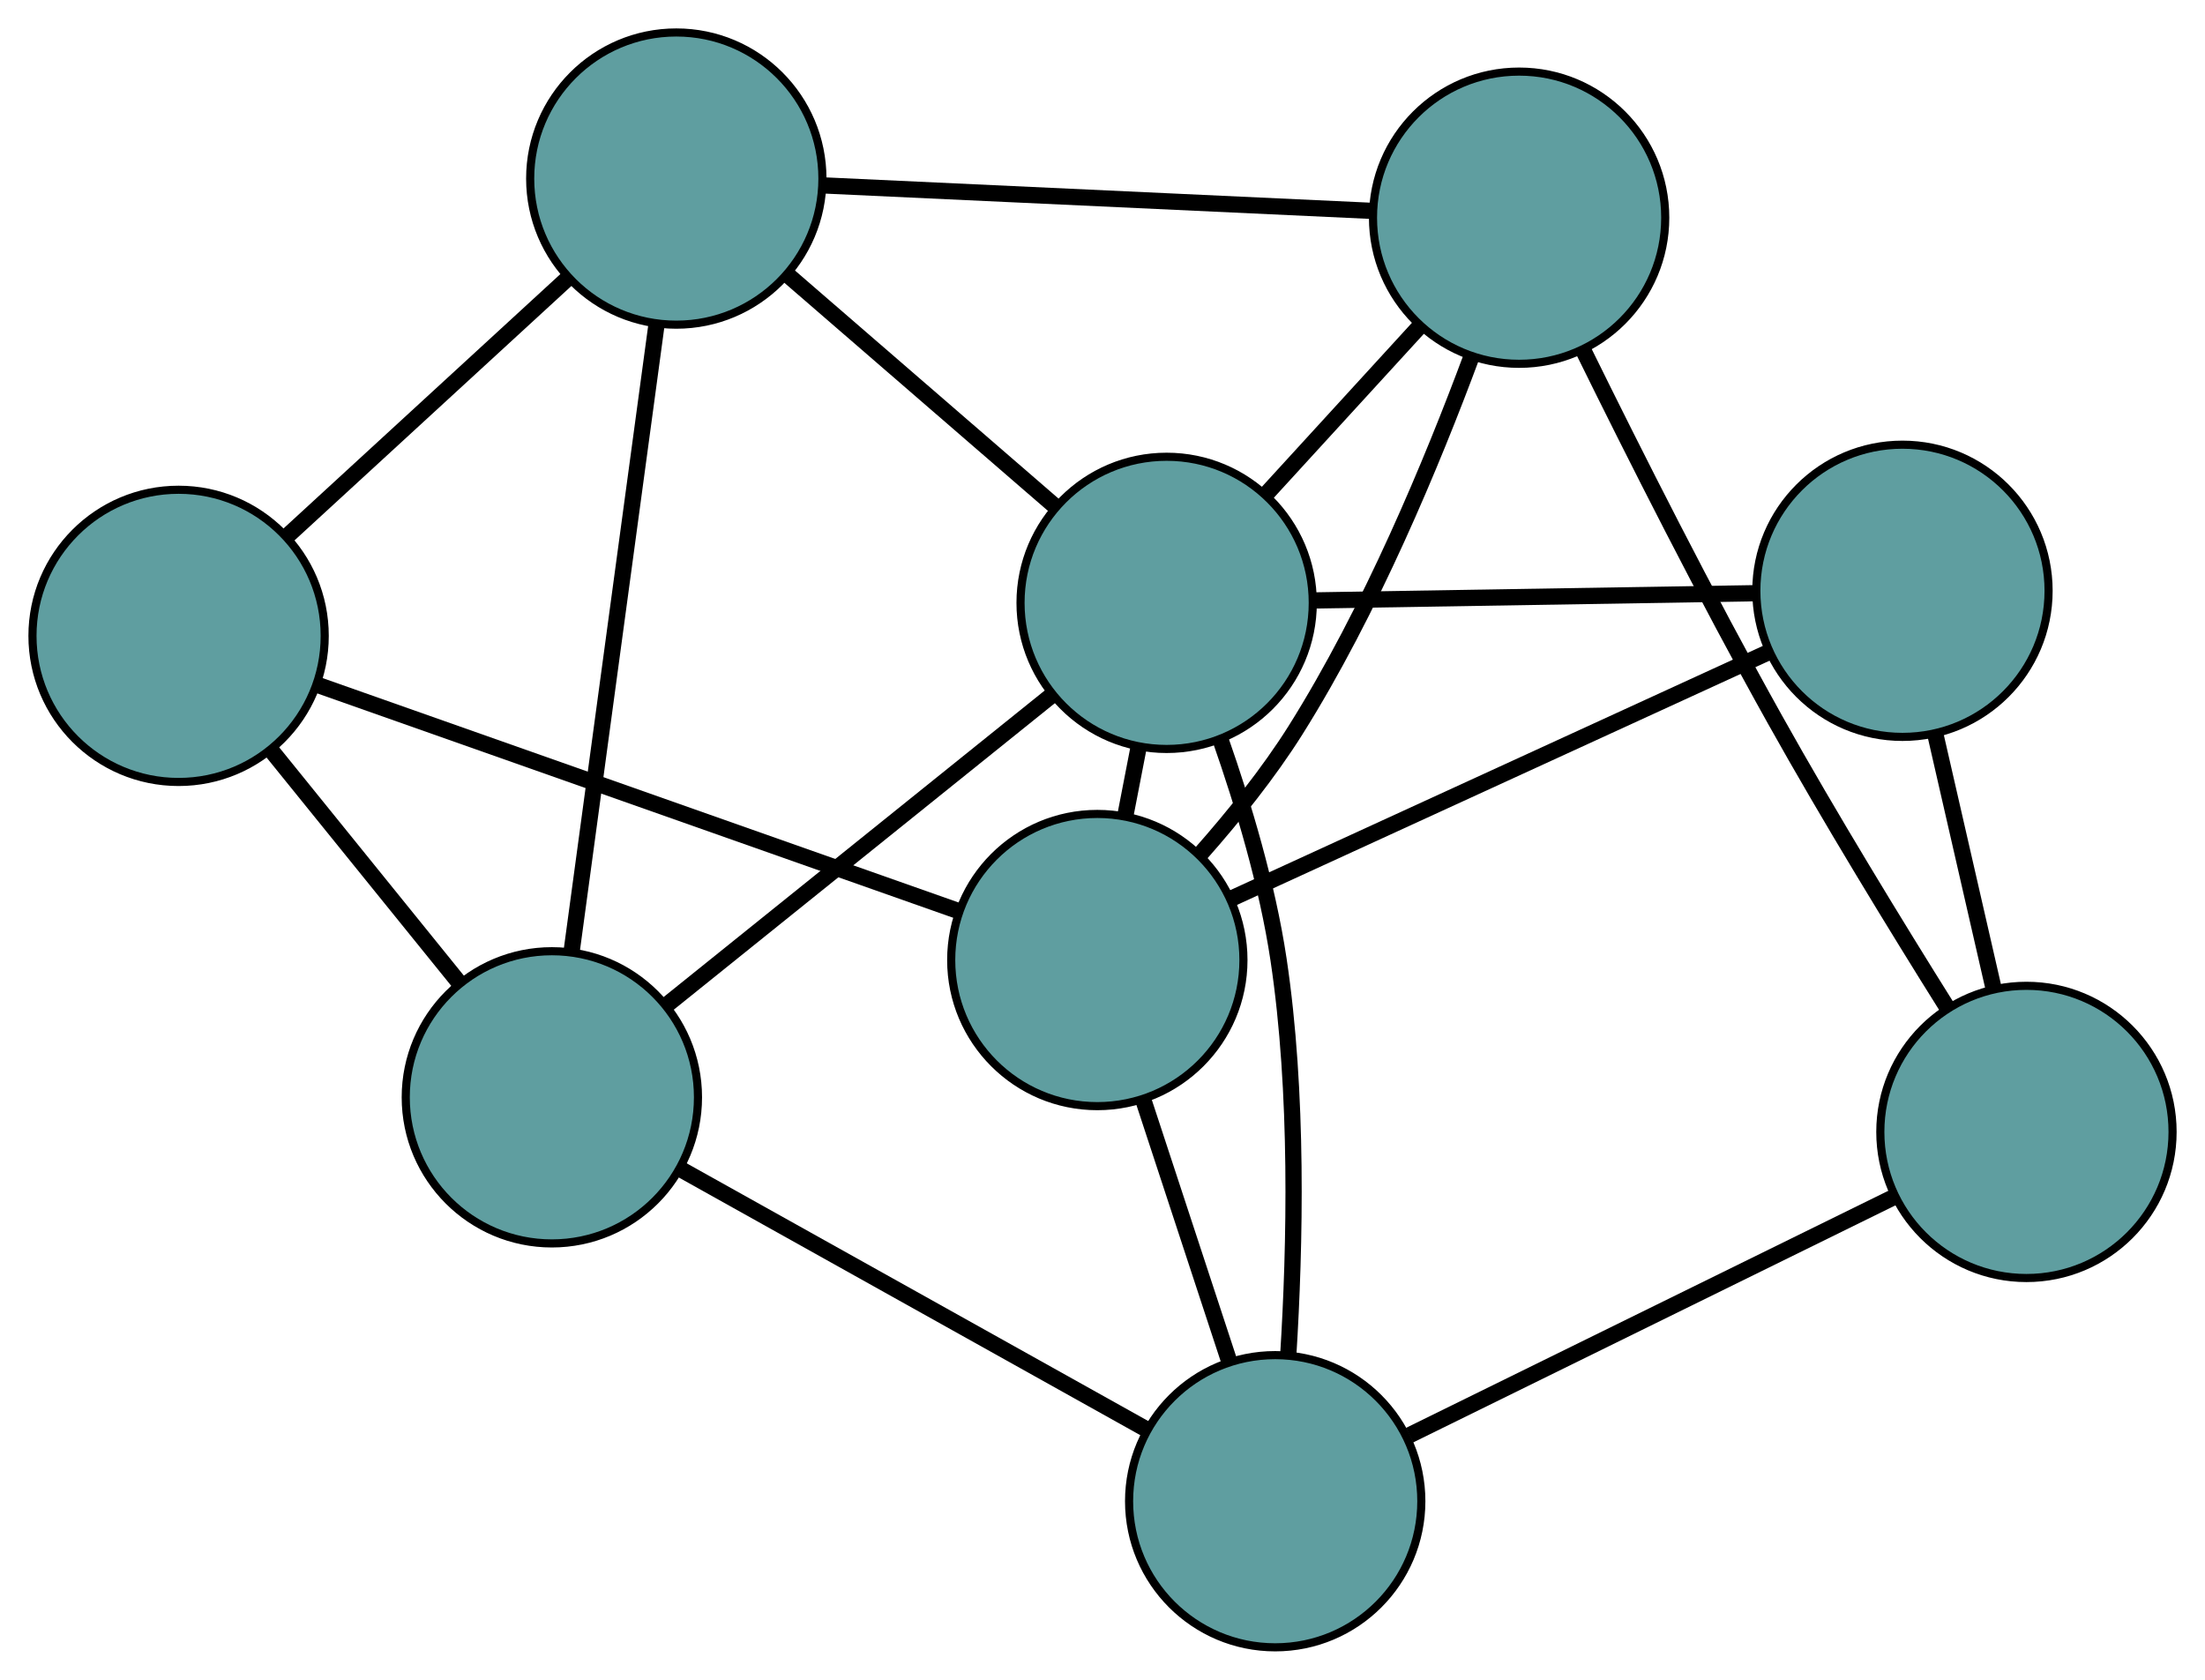 <?xml version="1.0" encoding="UTF-8" standalone="no"?>
<!DOCTYPE svg PUBLIC "-//W3C//DTD SVG 1.1//EN"
 "http://www.w3.org/Graphics/SVG/1.1/DTD/svg11.dtd">
<!-- Generated by graphviz version 2.36.0 (20140111.2315)
 -->
<!-- Title: G Pages: 1 -->
<svg width="100%" height="100%"
 viewBox="0.00 0.00 271.62 206.95" xmlns="http://www.w3.org/2000/svg" xmlns:xlink="http://www.w3.org/1999/xlink">
<g id="graph0" class="graph" transform="scale(1 1) rotate(0) translate(4 202.949)">
<title>G</title>
<!-- 0 -->
<g id="node1" class="node"><title>0</title>
<ellipse fill="cadetblue" stroke="black" cx="18" cy="-124.611" rx="18" ry="18"/>
</g>
<!-- 4 -->
<g id="node5" class="node"><title>4</title>
<ellipse fill="cadetblue" stroke="black" cx="79.309" cy="-180.949" rx="18" ry="18"/>
</g>
<!-- 0&#45;&#45;4 -->
<g id="edge1" class="edge"><title>0&#45;&#45;4</title>
<path fill="none" stroke="black" stroke-width="2" d="M31.303,-136.836C41.587,-146.285 55.755,-159.305 66.032,-168.748"/>
</g>
<!-- 5 -->
<g id="node6" class="node"><title>5</title>
<ellipse fill="cadetblue" stroke="black" cx="63.98" cy="-67.76" rx="18" ry="18"/>
</g>
<!-- 0&#45;&#45;5 -->
<g id="edge2" class="edge"><title>0&#45;&#45;5</title>
<path fill="none" stroke="black" stroke-width="2" d="M29.366,-110.558C36.387,-101.877 45.37,-90.77 52.426,-82.046"/>
</g>
<!-- 7 -->
<g id="node8" class="node"><title>7</title>
<ellipse fill="cadetblue" stroke="black" cx="131.172" cy="-84.673" rx="18" ry="18"/>
</g>
<!-- 0&#45;&#45;7 -->
<g id="edge3" class="edge"><title>0&#45;&#45;7</title>
<path fill="none" stroke="black" stroke-width="2" d="M35.188,-118.545C56.583,-110.995 92.896,-98.181 114.193,-90.665"/>
</g>
<!-- 1 -->
<g id="node2" class="node"><title>1</title>
<ellipse fill="cadetblue" stroke="black" cx="183.13" cy="-176.128" rx="18" ry="18"/>
</g>
<!-- 1&#45;&#45;4 -->
<g id="edge4" class="edge"><title>1&#45;&#45;4</title>
<path fill="none" stroke="black" stroke-width="2" d="M165.046,-176.968C146.107,-177.847 116.527,-179.221 97.535,-180.103"/>
</g>
<!-- 6 -->
<g id="node7" class="node"><title>6</title>
<ellipse fill="cadetblue" stroke="black" cx="245.625" cy="-63.498" rx="18" ry="18"/>
</g>
<!-- 1&#45;&#45;6 -->
<g id="edge5" class="edge"><title>1&#45;&#45;6</title>
<path fill="none" stroke="black" stroke-width="2" d="M191.089,-159.68C197.268,-147.121 206.18,-129.454 214.64,-114.311 221.393,-102.224 229.566,-88.869 235.822,-78.885"/>
</g>
<!-- 1&#45;&#45;7 -->
<g id="edge6" class="edge"><title>1&#45;&#45;7</title>
<path fill="none" stroke="black" stroke-width="2" d="M177.291,-159.087C172.426,-145.97 164.813,-127.66 155.578,-112.979 152.262,-107.706 148.001,-102.407 143.969,-97.844"/>
</g>
<!-- 8 -->
<g id="node9" class="node"><title>8</title>
<ellipse fill="cadetblue" stroke="black" cx="139.712" cy="-128.677" rx="18" ry="18"/>
</g>
<!-- 1&#45;&#45;8 -->
<g id="edge7" class="edge"><title>1&#45;&#45;8</title>
<path fill="none" stroke="black" stroke-width="2" d="M170.805,-162.658C164.888,-156.191 157.82,-148.467 151.918,-142.017"/>
</g>
<!-- 2 -->
<g id="node3" class="node"><title>2</title>
<ellipse fill="cadetblue" stroke="black" cx="153.084" cy="-18" rx="18" ry="18"/>
</g>
<!-- 2&#45;&#45;5 -->
<g id="edge8" class="edge"><title>2&#45;&#45;5</title>
<path fill="none" stroke="black" stroke-width="2" d="M137.154,-26.896C120.935,-35.953 95.941,-49.911 79.772,-58.941"/>
</g>
<!-- 2&#45;&#45;6 -->
<g id="edge9" class="edge"><title>2&#45;&#45;6</title>
<path fill="none" stroke="black" stroke-width="2" d="M169.628,-26.134C186.472,-34.416 212.431,-47.179 229.223,-55.435"/>
</g>
<!-- 2&#45;&#45;7 -->
<g id="edge10" class="edge"><title>2&#45;&#45;7</title>
<path fill="none" stroke="black" stroke-width="2" d="M147.441,-35.17C144.195,-45.047 140.128,-57.423 136.872,-67.329"/>
</g>
<!-- 2&#45;&#45;8 -->
<g id="edge11" class="edge"><title>2&#45;&#45;8</title>
<path fill="none" stroke="black" stroke-width="2" d="M154.69,-35.958C155.536,-49.458 155.952,-68.367 153.492,-84.757 152.116,-93.925 149.158,-103.802 146.334,-111.863"/>
</g>
<!-- 3 -->
<g id="node4" class="node"><title>3</title>
<ellipse fill="cadetblue" stroke="black" cx="230.352" cy="-130.164" rx="18" ry="18"/>
</g>
<!-- 3&#45;&#45;6 -->
<g id="edge12" class="edge"><title>3&#45;&#45;6</title>
<path fill="none" stroke="black" stroke-width="2" d="M234.445,-112.299C236.636,-102.734 239.328,-90.986 241.521,-81.413"/>
</g>
<!-- 3&#45;&#45;7 -->
<g id="edge13" class="edge"><title>3&#45;&#45;7</title>
<path fill="none" stroke="black" stroke-width="2" d="M213.975,-122.652C195.598,-114.223 165.961,-100.629 147.574,-92.196"/>
</g>
<!-- 3&#45;&#45;8 -->
<g id="edge14" class="edge"><title>3&#45;&#45;8</title>
<path fill="none" stroke="black" stroke-width="2" d="M212.01,-129.863C196.181,-129.604 173.448,-129.231 157.718,-128.973"/>
</g>
<!-- 4&#45;&#45;5 -->
<g id="edge15" class="edge"><title>4&#45;&#45;5</title>
<path fill="none" stroke="black" stroke-width="2" d="M76.88,-163.014C74.01,-141.819 69.263,-106.769 66.398,-85.611"/>
</g>
<!-- 4&#45;&#45;8 -->
<g id="edge16" class="edge"><title>4&#45;&#45;8</title>
<path fill="none" stroke="black" stroke-width="2" d="M93.016,-169.088C102.901,-160.533 116.187,-149.035 126.06,-140.492"/>
</g>
<!-- 5&#45;&#45;8 -->
<g id="edge17" class="edge"><title>5&#45;&#45;8</title>
<path fill="none" stroke="black" stroke-width="2" d="M78.225,-79.218C91.765,-90.109 112.013,-106.396 125.531,-117.27"/>
</g>
<!-- 7&#45;&#45;8 -->
<g id="edge18" class="edge"><title>7&#45;&#45;8</title>
<path fill="none" stroke="black" stroke-width="2" d="M134.646,-102.571C135.181,-105.331 135.734,-108.181 136.269,-110.937"/>
</g>
</g>
</svg>

